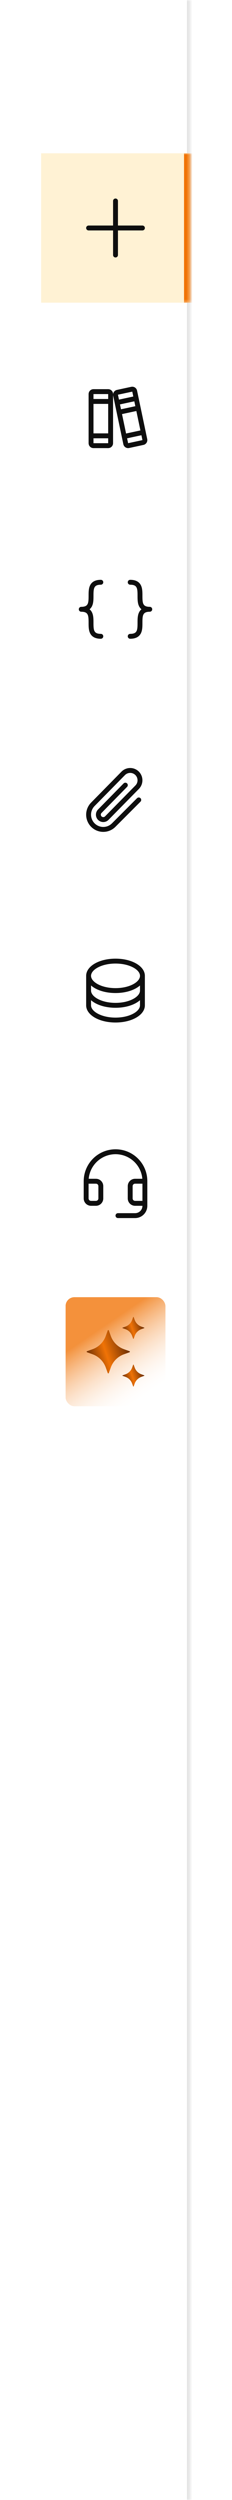 <svg width="79" height="848" viewBox="0 0 79 848" fill="none" xmlns="http://www.w3.org/2000/svg">
<mask id="path-1-inside-1_1404_5733" fill="white">
<path d="M14 0H64.667V848H14V0Z"/>
</mask>
<path d="M63.667 0V848H65.667V0H63.667Z" fill="#E0E0E0" mask="url(#path-1-inside-1_1404_5733)"/>
<mask id="path-3-inside-2_1404_5733" fill="white">
<path d="M14 52H64.667V102.667H14V52Z"/>
</mask>
<path d="M14 52H64.667V102.667H14V52Z" fill="#FFF2D4"/>
<path d="M62.667 52V102.667H66.667V52H62.667Z" fill="#F07306" mask="url(#path-3-inside-2_1404_5733)"/>
<path d="M49.334 77.333C49.334 77.554 49.246 77.766 49.09 77.923C48.934 78.079 48.722 78.167 48.501 78.167H40.167V86.5C40.167 86.721 40.08 86.933 39.923 87.089C39.767 87.246 39.555 87.333 39.334 87.333C39.113 87.333 38.901 87.246 38.745 87.089C38.588 86.933 38.501 86.721 38.501 86.5V78.167H30.167C29.946 78.167 29.734 78.079 29.578 77.923C29.422 77.766 29.334 77.554 29.334 77.333C29.334 77.112 29.422 76.9 29.578 76.744C29.734 76.588 29.946 76.5 30.167 76.5H38.501V68.167C38.501 67.946 38.588 67.734 38.745 67.577C38.901 67.421 39.113 67.333 39.334 67.333C39.555 67.333 39.767 67.421 39.923 67.577C40.08 67.734 40.167 67.946 40.167 68.167V76.5H48.501C48.722 76.5 48.934 76.588 49.09 76.744C49.246 76.9 49.334 77.112 49.334 77.333Z" fill="#0E0E0E"/>
<path d="M50.132 148.932L46.674 132.495C46.63 132.28 46.543 132.076 46.419 131.894C46.295 131.713 46.137 131.558 45.953 131.438C45.769 131.318 45.563 131.236 45.347 131.196C45.131 131.155 44.91 131.158 44.695 131.204L39.819 132.252C39.388 132.346 39.011 132.607 38.771 132.978C38.531 133.349 38.447 133.799 38.538 134.231L41.995 150.669C42.072 151.044 42.276 151.381 42.572 151.623C42.868 151.866 43.239 151.999 43.622 152C43.74 152 43.858 151.987 43.974 151.962L48.85 150.915C49.282 150.82 49.659 150.558 49.899 150.187C50.139 149.816 50.222 149.365 50.132 148.932ZM40.168 133.891C40.168 133.884 40.168 133.881 40.168 133.881L45.043 132.84L45.39 134.493L40.515 135.542L40.168 133.891ZM40.858 137.169L45.735 136.122L46.083 137.778L41.21 138.826L40.858 137.169ZM41.549 140.457L46.426 139.409L47.812 145.997L42.935 147.045L41.549 140.457ZM48.501 149.285L43.626 150.327L43.279 148.674L48.154 147.625L48.501 149.276C48.501 149.282 48.501 149.285 48.501 149.285ZM36.835 132H31.835C31.393 132 30.969 132.176 30.656 132.488C30.344 132.801 30.168 133.225 30.168 133.667V150.333C30.168 150.775 30.344 151.199 30.656 151.512C30.969 151.824 31.393 152 31.835 152H36.835C37.277 152 37.701 151.824 38.013 151.512C38.326 151.199 38.501 150.775 38.501 150.333V133.667C38.501 133.225 38.326 132.801 38.013 132.488C37.701 132.176 37.277 132 36.835 132ZM31.835 133.667H36.835V135.333H31.835V133.667ZM31.835 137H36.835V147H31.835V137ZM36.835 150.333H31.835V148.667H36.835V150.333Z" fill="#0E0E0E"/>
<path d="M30.499 206.667C30.852 206.957 31.136 207.322 31.332 207.735C31.832 208.767 31.832 210.027 31.832 211.25C31.832 213.782 31.936 215 34.332 215C34.553 215 34.765 215.088 34.921 215.244C35.078 215.4 35.165 215.612 35.165 215.833C35.165 216.054 35.078 216.266 34.921 216.423C34.765 216.579 34.553 216.667 34.332 216.667C32.511 216.667 31.278 216.027 30.665 214.765C30.165 213.733 30.165 212.473 30.165 211.25C30.165 208.718 30.061 207.5 27.665 207.5C27.444 207.5 27.232 207.412 27.076 207.256C26.92 207.1 26.832 206.888 26.832 206.667C26.832 206.446 26.92 206.234 27.076 206.077C27.232 205.921 27.444 205.833 27.665 205.833C30.061 205.833 30.165 204.616 30.165 202.083C30.165 200.862 30.165 199.6 30.665 198.569C31.28 197.306 32.513 196.667 34.334 196.667C34.555 196.667 34.767 196.754 34.923 196.911C35.08 197.067 35.167 197.279 35.167 197.5C35.167 197.721 35.08 197.933 34.923 198.089C34.767 198.245 34.555 198.333 34.334 198.333C31.938 198.333 31.834 199.551 31.834 202.083C31.834 203.304 31.834 204.567 31.334 205.598C31.138 206.011 30.853 206.376 30.499 206.667ZM51.001 205.833C48.605 205.833 48.501 204.616 48.501 202.083C48.501 200.862 48.501 199.6 48.001 198.569C47.388 197.306 46.155 196.667 44.334 196.667C44.113 196.667 43.901 196.754 43.745 196.911C43.589 197.067 43.501 197.279 43.501 197.5C43.501 197.721 43.589 197.933 43.745 198.089C43.901 198.245 44.113 198.333 44.334 198.333C46.73 198.333 46.834 199.551 46.834 202.083C46.834 203.304 46.834 204.567 47.334 205.598C47.53 206.011 47.814 206.376 48.167 206.667C47.814 206.957 47.53 207.322 47.334 207.735C46.834 208.767 46.834 210.027 46.834 211.25C46.834 213.782 46.73 215 44.334 215C44.113 215 43.901 215.088 43.745 215.244C43.589 215.4 43.501 215.612 43.501 215.833C43.501 216.054 43.589 216.266 43.745 216.423C43.901 216.579 44.113 216.667 44.334 216.667C46.155 216.667 47.388 216.027 48.001 214.765C48.501 213.733 48.501 212.473 48.501 211.25C48.501 208.718 48.605 207.5 51.001 207.5C51.222 207.5 51.434 207.412 51.59 207.256C51.746 207.1 51.834 206.888 51.834 206.667C51.834 206.446 51.746 206.234 51.59 206.077C51.434 205.921 51.222 205.833 51.001 205.833Z" fill="#0E0E0E"/>
<path d="M47.84 270.744C47.917 270.821 47.979 270.913 48.021 271.014C48.063 271.115 48.084 271.224 48.084 271.333C48.084 271.443 48.063 271.551 48.021 271.652C47.979 271.754 47.917 271.845 47.84 271.923L39.293 280.465C38.199 281.559 36.715 282.173 35.168 282.173C33.62 282.173 32.136 281.558 31.043 280.464C29.948 279.37 29.334 277.886 29.334 276.339C29.334 274.791 29.949 273.308 31.043 272.214L41.383 261.722C42.164 260.94 43.224 260.5 44.329 260.5C45.434 260.499 46.494 260.938 47.276 261.719C48.058 262.5 48.498 263.56 48.498 264.665C48.499 265.77 48.061 266.83 47.279 267.612L36.938 278.104C36.468 278.574 35.831 278.838 35.167 278.838C34.503 278.838 33.866 278.574 33.396 278.104C32.926 277.634 32.663 276.997 32.663 276.333C32.663 275.669 32.926 275.032 33.396 274.562L42.073 265.748C42.149 265.667 42.241 265.602 42.342 265.557C42.444 265.511 42.553 265.487 42.664 265.485C42.776 265.482 42.886 265.502 42.989 265.544C43.093 265.585 43.187 265.646 43.266 265.724C43.345 265.802 43.408 265.895 43.45 265.997C43.493 266.1 43.515 266.21 43.514 266.321C43.514 266.432 43.491 266.542 43.448 266.645C43.404 266.747 43.341 266.839 43.261 266.917L34.583 275.741C34.505 275.818 34.443 275.909 34.401 276.01C34.358 276.111 34.337 276.219 34.336 276.329C34.336 276.438 34.357 276.547 34.398 276.648C34.44 276.749 34.501 276.842 34.578 276.919C34.655 276.997 34.747 277.059 34.847 277.101C34.949 277.143 35.057 277.165 35.166 277.166C35.276 277.166 35.384 277.145 35.485 277.104C35.587 277.062 35.679 277.001 35.757 276.924L46.097 266.437C46.567 265.969 46.831 265.333 46.832 264.669C46.832 264.006 46.569 263.369 46.101 262.899C45.632 262.43 44.996 262.166 44.333 262.165C43.669 262.164 43.032 262.427 42.563 262.896L32.225 273.383C31.838 273.77 31.531 274.229 31.321 274.734C31.111 275.24 31.003 275.782 31.002 276.329C31.002 276.876 31.109 277.418 31.318 277.924C31.527 278.43 31.834 278.889 32.221 279.277C32.607 279.664 33.066 279.971 33.572 280.181C34.077 280.391 34.619 280.499 35.166 280.499C35.714 280.5 36.255 280.392 36.761 280.183C37.267 279.974 37.727 279.668 38.114 279.281L46.662 270.74C46.819 270.584 47.031 270.497 47.252 270.498C47.473 270.499 47.684 270.587 47.84 270.744Z" fill="#0E0E0E"/>
<path d="M39.334 325.167C33.727 325.167 29.334 327.729 29.334 331V341C29.334 344.271 33.727 346.833 39.334 346.833C44.941 346.833 49.334 344.271 49.334 341V331C49.334 327.729 44.941 325.167 39.334 325.167ZM47.667 336C47.667 337.002 46.846 338.024 45.416 338.804C43.806 339.682 41.645 340.167 39.334 340.167C37.023 340.167 34.862 339.682 33.252 338.804C31.822 338.024 31.001 337.002 31.001 336V334.267C32.778 335.829 35.816 336.833 39.334 336.833C42.852 336.833 45.89 335.825 47.667 334.267V336ZM33.252 328.196C34.862 327.318 37.023 326.833 39.334 326.833C41.645 326.833 43.806 327.318 45.416 328.196C46.846 328.976 47.667 329.998 47.667 331C47.667 332.002 46.846 333.024 45.416 333.804C43.806 334.682 41.645 335.167 39.334 335.167C37.023 335.167 34.862 334.682 33.252 333.804C31.822 333.024 31.001 332.002 31.001 331C31.001 329.998 31.822 328.976 33.252 328.196ZM45.416 343.804C43.806 344.682 41.645 345.167 39.334 345.167C37.023 345.167 34.862 344.682 33.252 343.804C31.822 343.024 31.001 342.002 31.001 341V339.267C32.778 340.829 35.816 341.833 39.334 341.833C42.852 341.833 45.89 340.825 47.667 339.267V341C47.667 342.002 46.846 343.024 45.416 343.804Z" fill="#0E0E0E"/>
<g clip-path="url(#clip0_1404_5733)">
<path d="M47.03 393.027C46.033 392.02 44.848 391.22 43.541 390.672C42.234 390.124 40.833 389.839 39.416 389.833H39.333C36.46 389.833 33.705 390.975 31.673 393.006C29.641 395.038 28.5 397.794 28.5 400.667V406.5C28.5 407.163 28.763 407.799 29.232 408.268C29.701 408.737 30.337 409 31 409H32.667C33.33 409 33.966 408.737 34.434 408.268C34.903 407.799 35.167 407.163 35.167 406.5V402.333C35.167 401.67 34.903 401.034 34.434 400.566C33.966 400.097 33.33 399.833 32.667 399.833H30.204C30.365 398.096 31.017 396.44 32.086 395.06C33.154 393.68 34.593 392.633 36.235 392.042C37.877 391.451 39.653 391.34 41.356 391.723C43.058 392.105 44.617 392.965 45.848 394.201C47.353 395.714 48.279 397.707 48.464 399.833H46C45.337 399.833 44.701 400.097 44.232 400.566C43.763 401.034 43.5 401.67 43.5 402.333V406.5C43.5 407.163 43.763 407.799 44.232 408.268C44.701 408.737 45.337 409 46 409H48.5C48.5 409.663 48.237 410.299 47.768 410.768C47.299 411.237 46.663 411.5 46 411.5H40.167C39.946 411.5 39.734 411.588 39.577 411.744C39.421 411.9 39.333 412.112 39.333 412.333C39.333 412.554 39.421 412.766 39.577 412.923C39.734 413.079 39.946 413.167 40.167 413.167H46C47.105 413.167 48.165 412.728 48.946 411.946C49.728 411.165 50.167 410.105 50.167 409V400.667C50.172 399.25 49.898 397.845 49.36 396.534C48.821 395.223 48.03 394.032 47.03 393.027ZM32.667 401.5C32.888 401.5 33.1 401.588 33.256 401.744C33.412 401.9 33.5 402.112 33.5 402.333V406.5C33.5 406.721 33.412 406.933 33.256 407.089C33.1 407.246 32.888 407.333 32.667 407.333H31C30.779 407.333 30.567 407.246 30.411 407.089C30.255 406.933 30.167 406.721 30.167 406.5V401.5H32.667ZM46 407.333C45.779 407.333 45.567 407.246 45.411 407.089C45.255 406.933 45.167 406.721 45.167 406.5V402.333C45.167 402.112 45.255 401.9 45.411 401.744C45.567 401.588 45.779 401.5 46 401.5H48.5V407.333H46Z" fill="#0E0E0E"/>
</g>
<g filter="url(#filter0_d_1404_5733)">
<rect x="22.334" y="440" width="34" height="37" rx="3" fill="url(#paint0_linear_1404_5733)" shape-rendering="crispEdges"/>
<path d="M37.05 451.274L37.728 453.156C38.48 455.244 40.125 456.888 42.213 457.641L44.095 458.319C44.264 458.38 44.264 458.621 44.095 458.681L42.213 459.359C40.125 460.112 38.48 461.756 37.728 463.844L37.05 465.726C36.989 465.895 36.748 465.895 36.687 465.726L36.01 463.844C35.257 461.756 33.613 460.112 31.524 459.359L29.643 458.681C29.473 458.62 29.473 458.379 29.643 458.319L31.524 457.641C33.613 456.888 35.257 455.244 36.01 453.156L36.687 451.274C36.748 451.104 36.989 451.104 37.05 451.274Z" fill="url(#paint1_linear_1404_5733)"/>
<path d="M45.519 446.752L45.862 447.705C46.244 448.762 47.077 449.595 48.134 449.976L49.086 450.32C49.172 450.351 49.172 450.472 49.086 450.504L48.134 450.847C47.077 451.228 46.244 452.061 45.862 453.118L45.519 454.071C45.488 454.157 45.366 454.157 45.335 454.071L44.992 453.118C44.61 452.061 43.778 451.228 42.72 450.847L41.768 450.504C41.682 450.472 41.682 450.351 41.768 450.32L42.72 449.976C43.778 449.595 44.61 448.762 44.992 447.705L45.335 446.752C45.366 446.665 45.489 446.665 45.519 446.752Z" fill="url(#paint2_linear_1404_5733)"/>
<path d="M45.519 462.93L45.862 463.882C46.244 464.94 47.077 465.772 48.134 466.154L49.086 466.497C49.172 466.528 49.172 466.65 49.086 466.681L48.134 467.024C47.077 467.406 46.244 468.239 45.862 469.296L45.519 470.248C45.488 470.335 45.366 470.335 45.335 470.248L44.992 469.296C44.61 468.239 43.778 467.406 42.72 467.024L41.768 466.681C41.682 466.65 41.682 466.528 41.768 466.497L42.72 466.154C43.778 465.772 44.61 464.94 44.992 463.882L45.335 462.93C45.366 462.844 45.489 462.844 45.519 462.93Z" fill="url(#paint3_linear_1404_5733)"/>
</g>
<defs>
<filter id="filter0_d_1404_5733" x="0.334" y="418" width="78" height="81" filterUnits="userSpaceOnUse" color-interpolation-filters="sRGB">
<feFlood flood-opacity="0" result="BackgroundImageFix"/>
<feColorMatrix in="SourceAlpha" type="matrix" values="0 0 0 0 0 0 0 0 0 0 0 0 0 0 0 0 0 0 127 0" result="hardAlpha"/>
<feOffset/>
<feGaussianBlur stdDeviation="11"/>
<feComposite in2="hardAlpha" operator="out"/>
<feColorMatrix type="matrix" values="0 0 0 0 0.592 0 0 0 0 0.278 0 0 0 0 1 0 0 0 0.7 0"/>
<feBlend mode="normal" in2="BackgroundImageFix" result="effect1_dropShadow_1404_5733"/>
<feBlend mode="normal" in="SourceGraphic" in2="effect1_dropShadow_1404_5733" result="shape"/>
</filter>
<linearGradient id="paint0_linear_1404_5733" x1="30.919" y1="452.675" x2="46.97" y2="476.31" gradientUnits="userSpaceOnUse">
<stop stop-color="#F07306" stop-opacity="0.79"/>
<stop offset="1" stop-color="white" stop-opacity="0"/>
</linearGradient>
<linearGradient id="paint1_linear_1404_5733" x1="44.222" y1="451.146" x2="26.57" y2="457.057" gradientUnits="userSpaceOnUse">
<stop stop-color="#451B05"/>
<stop offset="0.546" stop-color="#F07306"/>
<stop offset="1" stop-color="#451B05"/>
</linearGradient>
<linearGradient id="paint2_linear_1404_5733" x1="49.151" y1="446.687" x2="40.211" y2="449.681" gradientUnits="userSpaceOnUse">
<stop stop-color="#451B05"/>
<stop offset="0.546" stop-color="#F07306"/>
<stop offset="1" stop-color="#451B05"/>
</linearGradient>
<linearGradient id="paint3_linear_1404_5733" x1="49.151" y1="462.865" x2="40.212" y2="465.859" gradientUnits="userSpaceOnUse">
<stop stop-color="#451B05"/>
<stop offset="0.546" stop-color="#F07306"/>
<stop offset="1" stop-color="#451B05"/>
</linearGradient>
<clipPath id="clip0_1404_5733">
<rect width="26.667" height="26.667" fill="white" transform="translate(26 387.333)"/>
</clipPath>
</defs>
</svg>
